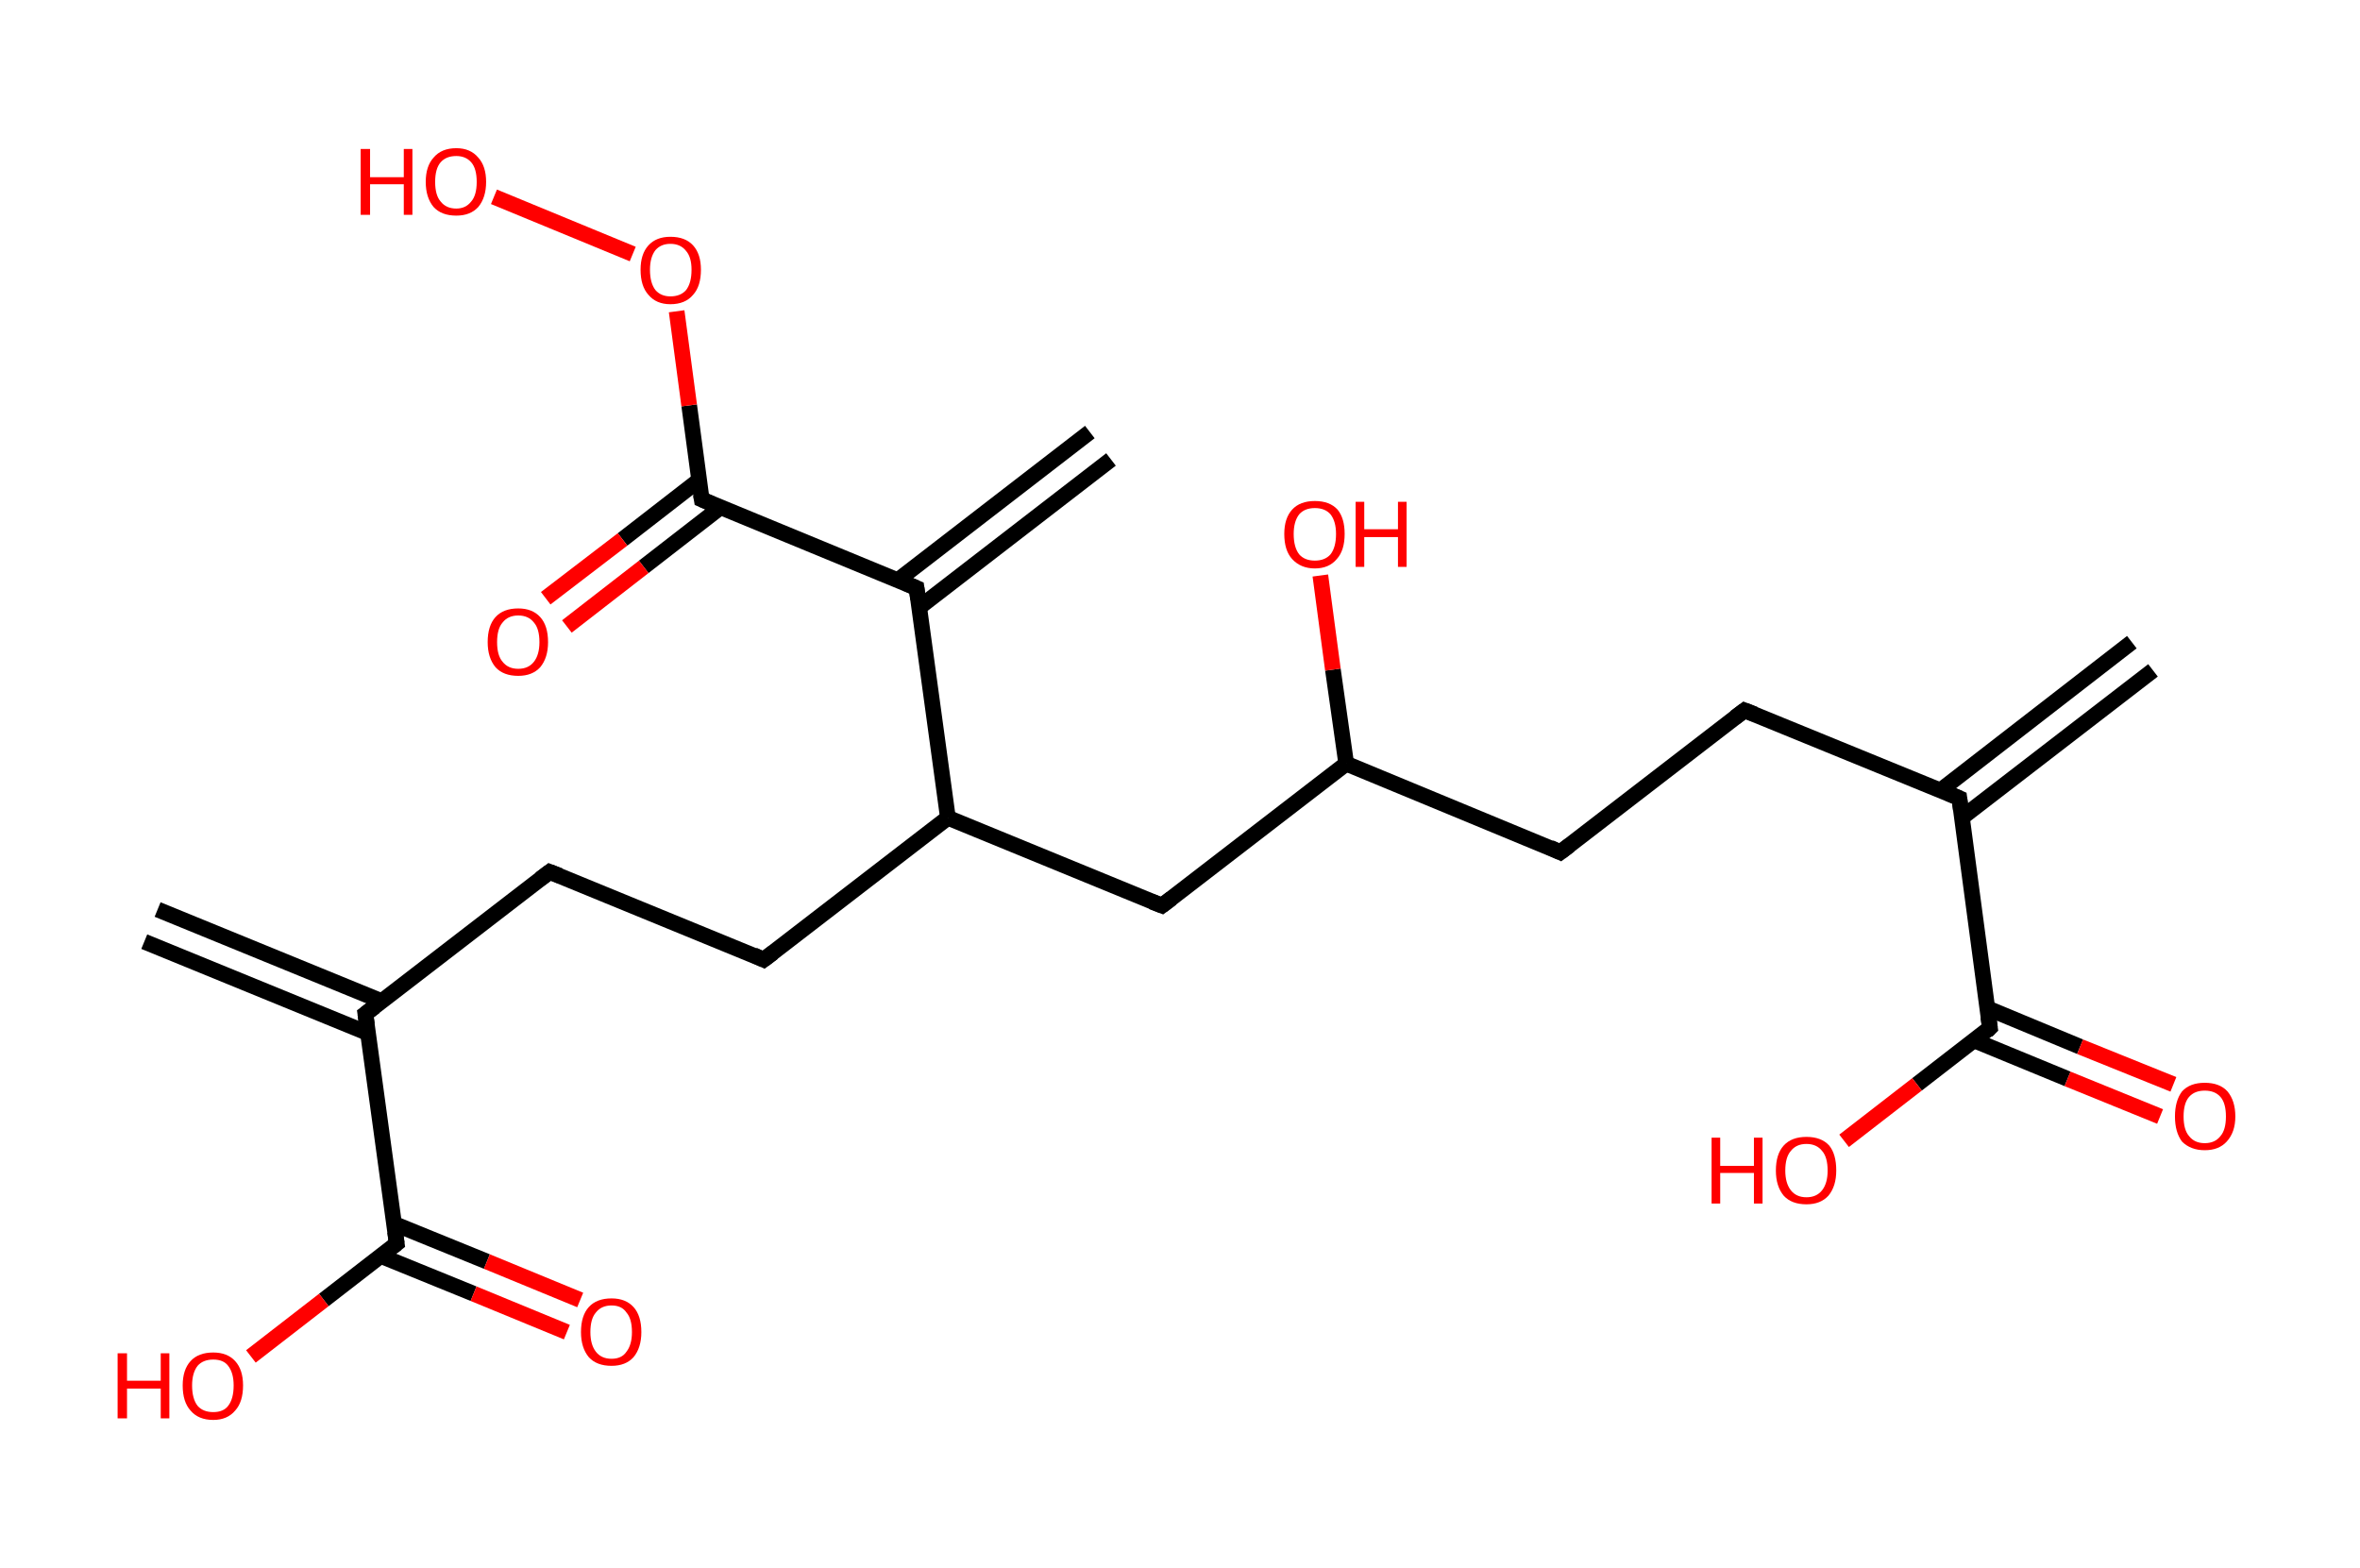 <?xml version='1.0' encoding='ASCII' standalone='yes'?>
<svg xmlns="http://www.w3.org/2000/svg" xmlns:rdkit="http://www.rdkit.org/xml" xmlns:xlink="http://www.w3.org/1999/xlink" version="1.1" baseProfile="full" xml:space="preserve" width="301px" height="200px" viewBox="0 0 301 200">
<!-- END OF HEADER -->
<rect style="opacity:1.0;fill:#FFFFFF;stroke:none" width="301.0" height="200.0" x="0.0" y="0.0"> </rect>
<path class="bond-0 atom-0 atom-1" d="M 274.6,85.5 L 250.2,104.3" style="fill:none;fill-rule:evenodd;stroke:#000000;stroke-width:2.0px;stroke-linecap:butt;stroke-linejoin:miter;stroke-opacity:1"/>
<path class="bond-0 atom-0 atom-1" d="M 271.9,81.9 L 247.5,100.8" style="fill:none;fill-rule:evenodd;stroke:#000000;stroke-width:2.0px;stroke-linecap:butt;stroke-linejoin:miter;stroke-opacity:1"/>
<path class="bond-1 atom-1 atom-2" d="M 249.9,101.8 L 222.5,90.6" style="fill:none;fill-rule:evenodd;stroke:#000000;stroke-width:2.0px;stroke-linecap:butt;stroke-linejoin:miter;stroke-opacity:1"/>
<path class="bond-2 atom-2 atom-3" d="M 222.5,90.6 L 199.0,108.7" style="fill:none;fill-rule:evenodd;stroke:#000000;stroke-width:2.0px;stroke-linecap:butt;stroke-linejoin:miter;stroke-opacity:1"/>
<path class="bond-3 atom-3 atom-4" d="M 199.0,108.7 L 171.7,97.4" style="fill:none;fill-rule:evenodd;stroke:#000000;stroke-width:2.0px;stroke-linecap:butt;stroke-linejoin:miter;stroke-opacity:1"/>
<path class="bond-4 atom-4 atom-5" d="M 171.7,97.4 L 170.0,85.4" style="fill:none;fill-rule:evenodd;stroke:#000000;stroke-width:2.0px;stroke-linecap:butt;stroke-linejoin:miter;stroke-opacity:1"/>
<path class="bond-4 atom-4 atom-5" d="M 170.0,85.4 L 168.4,73.4" style="fill:none;fill-rule:evenodd;stroke:#FF0000;stroke-width:2.0px;stroke-linecap:butt;stroke-linejoin:miter;stroke-opacity:1"/>
<path class="bond-5 atom-4 atom-6" d="M 171.7,97.4 L 148.2,115.5" style="fill:none;fill-rule:evenodd;stroke:#000000;stroke-width:2.0px;stroke-linecap:butt;stroke-linejoin:miter;stroke-opacity:1"/>
<path class="bond-6 atom-6 atom-7" d="M 148.2,115.5 L 120.9,104.3" style="fill:none;fill-rule:evenodd;stroke:#000000;stroke-width:2.0px;stroke-linecap:butt;stroke-linejoin:miter;stroke-opacity:1"/>
<path class="bond-7 atom-7 atom-8" d="M 120.9,104.3 L 97.4,122.4" style="fill:none;fill-rule:evenodd;stroke:#000000;stroke-width:2.0px;stroke-linecap:butt;stroke-linejoin:miter;stroke-opacity:1"/>
<path class="bond-8 atom-8 atom-9" d="M 97.4,122.4 L 70.1,111.2" style="fill:none;fill-rule:evenodd;stroke:#000000;stroke-width:2.0px;stroke-linecap:butt;stroke-linejoin:miter;stroke-opacity:1"/>
<path class="bond-9 atom-9 atom-10" d="M 70.1,111.2 L 46.6,129.3" style="fill:none;fill-rule:evenodd;stroke:#000000;stroke-width:2.0px;stroke-linecap:butt;stroke-linejoin:miter;stroke-opacity:1"/>
<path class="bond-10 atom-10 atom-11" d="M 48.7,127.7 L 20.1,116.0" style="fill:none;fill-rule:evenodd;stroke:#000000;stroke-width:2.0px;stroke-linecap:butt;stroke-linejoin:miter;stroke-opacity:1"/>
<path class="bond-10 atom-10 atom-11" d="M 47.0,131.8 L 18.4,120.1" style="fill:none;fill-rule:evenodd;stroke:#000000;stroke-width:2.0px;stroke-linecap:butt;stroke-linejoin:miter;stroke-opacity:1"/>
<path class="bond-11 atom-10 atom-12" d="M 46.6,129.3 L 50.6,158.6" style="fill:none;fill-rule:evenodd;stroke:#000000;stroke-width:2.0px;stroke-linecap:butt;stroke-linejoin:miter;stroke-opacity:1"/>
<path class="bond-12 atom-12 atom-13" d="M 48.6,160.2 L 60.4,165.0" style="fill:none;fill-rule:evenodd;stroke:#000000;stroke-width:2.0px;stroke-linecap:butt;stroke-linejoin:miter;stroke-opacity:1"/>
<path class="bond-12 atom-12 atom-13" d="M 60.4,165.0 L 72.3,169.9" style="fill:none;fill-rule:evenodd;stroke:#FF0000;stroke-width:2.0px;stroke-linecap:butt;stroke-linejoin:miter;stroke-opacity:1"/>
<path class="bond-12 atom-12 atom-13" d="M 50.3,156.1 L 62.1,160.9" style="fill:none;fill-rule:evenodd;stroke:#000000;stroke-width:2.0px;stroke-linecap:butt;stroke-linejoin:miter;stroke-opacity:1"/>
<path class="bond-12 atom-12 atom-13" d="M 62.1,160.9 L 74.0,165.8" style="fill:none;fill-rule:evenodd;stroke:#FF0000;stroke-width:2.0px;stroke-linecap:butt;stroke-linejoin:miter;stroke-opacity:1"/>
<path class="bond-13 atom-12 atom-14" d="M 50.6,158.6 L 41.3,165.8" style="fill:none;fill-rule:evenodd;stroke:#000000;stroke-width:2.0px;stroke-linecap:butt;stroke-linejoin:miter;stroke-opacity:1"/>
<path class="bond-13 atom-12 atom-14" d="M 41.3,165.8 L 32.0,173.0" style="fill:none;fill-rule:evenodd;stroke:#FF0000;stroke-width:2.0px;stroke-linecap:butt;stroke-linejoin:miter;stroke-opacity:1"/>
<path class="bond-14 atom-7 atom-15" d="M 120.9,104.3 L 116.9,75.0" style="fill:none;fill-rule:evenodd;stroke:#000000;stroke-width:2.0px;stroke-linecap:butt;stroke-linejoin:miter;stroke-opacity:1"/>
<path class="bond-15 atom-15 atom-16" d="M 117.2,77.5 L 141.7,58.6" style="fill:none;fill-rule:evenodd;stroke:#000000;stroke-width:2.0px;stroke-linecap:butt;stroke-linejoin:miter;stroke-opacity:1"/>
<path class="bond-15 atom-15 atom-16" d="M 114.5,74.0 L 139.0,55.1" style="fill:none;fill-rule:evenodd;stroke:#000000;stroke-width:2.0px;stroke-linecap:butt;stroke-linejoin:miter;stroke-opacity:1"/>
<path class="bond-16 atom-15 atom-17" d="M 116.9,75.0 L 89.5,63.7" style="fill:none;fill-rule:evenodd;stroke:#000000;stroke-width:2.0px;stroke-linecap:butt;stroke-linejoin:miter;stroke-opacity:1"/>
<path class="bond-17 atom-17 atom-18" d="M 89.2,61.2 L 79.4,68.8" style="fill:none;fill-rule:evenodd;stroke:#000000;stroke-width:2.0px;stroke-linecap:butt;stroke-linejoin:miter;stroke-opacity:1"/>
<path class="bond-17 atom-17 atom-18" d="M 79.4,68.8 L 69.6,76.3" style="fill:none;fill-rule:evenodd;stroke:#FF0000;stroke-width:2.0px;stroke-linecap:butt;stroke-linejoin:miter;stroke-opacity:1"/>
<path class="bond-17 atom-17 atom-18" d="M 91.9,64.7 L 82.1,72.3" style="fill:none;fill-rule:evenodd;stroke:#000000;stroke-width:2.0px;stroke-linecap:butt;stroke-linejoin:miter;stroke-opacity:1"/>
<path class="bond-17 atom-17 atom-18" d="M 82.1,72.3 L 72.3,79.9" style="fill:none;fill-rule:evenodd;stroke:#FF0000;stroke-width:2.0px;stroke-linecap:butt;stroke-linejoin:miter;stroke-opacity:1"/>
<path class="bond-18 atom-17 atom-19" d="M 89.5,63.7 L 87.9,51.7" style="fill:none;fill-rule:evenodd;stroke:#000000;stroke-width:2.0px;stroke-linecap:butt;stroke-linejoin:miter;stroke-opacity:1"/>
<path class="bond-18 atom-17 atom-19" d="M 87.9,51.7 L 86.3,39.7" style="fill:none;fill-rule:evenodd;stroke:#FF0000;stroke-width:2.0px;stroke-linecap:butt;stroke-linejoin:miter;stroke-opacity:1"/>
<path class="bond-19 atom-19 atom-20" d="M 80.7,32.4 L 63.0,25.1" style="fill:none;fill-rule:evenodd;stroke:#FF0000;stroke-width:2.0px;stroke-linecap:butt;stroke-linejoin:miter;stroke-opacity:1"/>
<path class="bond-20 atom-1 atom-21" d="M 249.9,101.8 L 253.8,131.1" style="fill:none;fill-rule:evenodd;stroke:#000000;stroke-width:2.0px;stroke-linecap:butt;stroke-linejoin:miter;stroke-opacity:1"/>
<path class="bond-21 atom-21 atom-22" d="M 251.8,132.7 L 263.7,137.6" style="fill:none;fill-rule:evenodd;stroke:#000000;stroke-width:2.0px;stroke-linecap:butt;stroke-linejoin:miter;stroke-opacity:1"/>
<path class="bond-21 atom-21 atom-22" d="M 263.7,137.6 L 275.5,142.4" style="fill:none;fill-rule:evenodd;stroke:#FF0000;stroke-width:2.0px;stroke-linecap:butt;stroke-linejoin:miter;stroke-opacity:1"/>
<path class="bond-21 atom-21 atom-22" d="M 253.5,128.6 L 265.3,133.5" style="fill:none;fill-rule:evenodd;stroke:#000000;stroke-width:2.0px;stroke-linecap:butt;stroke-linejoin:miter;stroke-opacity:1"/>
<path class="bond-21 atom-21 atom-22" d="M 265.3,133.5 L 277.2,138.3" style="fill:none;fill-rule:evenodd;stroke:#FF0000;stroke-width:2.0px;stroke-linecap:butt;stroke-linejoin:miter;stroke-opacity:1"/>
<path class="bond-22 atom-21 atom-23" d="M 253.8,131.1 L 244.5,138.3" style="fill:none;fill-rule:evenodd;stroke:#000000;stroke-width:2.0px;stroke-linecap:butt;stroke-linejoin:miter;stroke-opacity:1"/>
<path class="bond-22 atom-21 atom-23" d="M 244.5,138.3 L 235.2,145.5" style="fill:none;fill-rule:evenodd;stroke:#FF0000;stroke-width:2.0px;stroke-linecap:butt;stroke-linejoin:miter;stroke-opacity:1"/>
<path d="M 248.5,101.2 L 249.9,101.8 L 250.1,103.3" style="fill:none;stroke:#000000;stroke-width:2.0px;stroke-linecap:butt;stroke-linejoin:miter;stroke-opacity:1;"/>
<path d="M 223.8,91.1 L 222.5,90.6 L 221.3,91.5" style="fill:none;stroke:#000000;stroke-width:2.0px;stroke-linecap:butt;stroke-linejoin:miter;stroke-opacity:1;"/>
<path d="M 200.2,107.8 L 199.0,108.7 L 197.7,108.1" style="fill:none;stroke:#000000;stroke-width:2.0px;stroke-linecap:butt;stroke-linejoin:miter;stroke-opacity:1;"/>
<path d="M 149.4,114.6 L 148.2,115.5 L 146.9,115.0" style="fill:none;stroke:#000000;stroke-width:2.0px;stroke-linecap:butt;stroke-linejoin:miter;stroke-opacity:1;"/>
<path d="M 98.6,121.5 L 97.4,122.4 L 96.1,121.8" style="fill:none;stroke:#000000;stroke-width:2.0px;stroke-linecap:butt;stroke-linejoin:miter;stroke-opacity:1;"/>
<path d="M 71.4,111.7 L 70.1,111.2 L 68.9,112.1" style="fill:none;stroke:#000000;stroke-width:2.0px;stroke-linecap:butt;stroke-linejoin:miter;stroke-opacity:1;"/>
<path d="M 47.8,128.4 L 46.6,129.3 L 46.8,130.7" style="fill:none;stroke:#000000;stroke-width:2.0px;stroke-linecap:butt;stroke-linejoin:miter;stroke-opacity:1;"/>
<path d="M 50.4,157.1 L 50.6,158.6 L 50.1,159.0" style="fill:none;stroke:#000000;stroke-width:2.0px;stroke-linecap:butt;stroke-linejoin:miter;stroke-opacity:1;"/>
<path d="M 117.1,76.4 L 116.9,75.0 L 115.5,74.4" style="fill:none;stroke:#000000;stroke-width:2.0px;stroke-linecap:butt;stroke-linejoin:miter;stroke-opacity:1;"/>
<path d="M 90.9,64.3 L 89.5,63.7 L 89.4,63.1" style="fill:none;stroke:#000000;stroke-width:2.0px;stroke-linecap:butt;stroke-linejoin:miter;stroke-opacity:1;"/>
<path d="M 253.6,129.7 L 253.8,131.1 L 253.4,131.5" style="fill:none;stroke:#000000;stroke-width:2.0px;stroke-linecap:butt;stroke-linejoin:miter;stroke-opacity:1;"/>
<path class="atom-5" d="M 163.8 68.1 Q 163.8 66.1, 164.8 65.0 Q 165.8 63.9, 167.7 63.9 Q 169.6 63.9, 170.6 65.0 Q 171.5 66.1, 171.5 68.1 Q 171.5 70.2, 170.5 71.3 Q 169.5 72.5, 167.7 72.5 Q 165.9 72.5, 164.8 71.3 Q 163.8 70.2, 163.8 68.1 M 167.7 71.5 Q 169.0 71.5, 169.7 70.7 Q 170.4 69.8, 170.4 68.1 Q 170.4 66.5, 169.7 65.6 Q 169.0 64.8, 167.7 64.8 Q 166.4 64.8, 165.7 65.6 Q 165.0 66.5, 165.0 68.1 Q 165.0 69.8, 165.7 70.7 Q 166.4 71.5, 167.7 71.5 " fill="#FF0000"/>
<path class="atom-5" d="M 172.9 64.0 L 174.0 64.0 L 174.0 67.5 L 178.3 67.5 L 178.3 64.0 L 179.4 64.0 L 179.4 72.3 L 178.3 72.3 L 178.3 68.5 L 174.0 68.5 L 174.0 72.3 L 172.9 72.3 L 172.9 64.0 " fill="#FF0000"/>
<path class="atom-13" d="M 74.1 169.9 Q 74.1 167.8, 75.1 166.7 Q 76.1 165.6, 78.0 165.6 Q 79.8 165.6, 80.8 166.7 Q 81.8 167.8, 81.8 169.9 Q 81.8 171.9, 80.8 173.1 Q 79.8 174.2, 78.0 174.2 Q 76.1 174.2, 75.1 173.1 Q 74.1 171.9, 74.1 169.9 M 78.0 173.3 Q 79.3 173.3, 79.9 172.4 Q 80.6 171.5, 80.6 169.9 Q 80.6 168.2, 79.9 167.4 Q 79.3 166.5, 78.0 166.5 Q 76.7 166.5, 76.0 167.4 Q 75.3 168.2, 75.3 169.9 Q 75.3 171.5, 76.0 172.4 Q 76.7 173.3, 78.0 173.3 " fill="#FF0000"/>
<path class="atom-14" d="M 15.0 172.6 L 16.2 172.6 L 16.2 176.1 L 20.5 176.1 L 20.5 172.6 L 21.6 172.6 L 21.6 180.9 L 20.5 180.9 L 20.5 177.1 L 16.2 177.1 L 16.2 180.9 L 15.0 180.9 L 15.0 172.6 " fill="#FF0000"/>
<path class="atom-14" d="M 23.3 176.7 Q 23.3 174.7, 24.3 173.6 Q 25.3 172.5, 27.2 172.5 Q 29.0 172.5, 30.0 173.6 Q 31.0 174.7, 31.0 176.7 Q 31.0 178.8, 30.0 179.9 Q 29.0 181.1, 27.2 181.1 Q 25.3 181.1, 24.3 179.9 Q 23.3 178.8, 23.3 176.7 M 27.2 180.1 Q 28.5 180.1, 29.1 179.3 Q 29.8 178.4, 29.8 176.7 Q 29.8 175.1, 29.1 174.2 Q 28.5 173.4, 27.2 173.4 Q 25.9 173.4, 25.2 174.2 Q 24.5 175.1, 24.5 176.7 Q 24.5 178.4, 25.2 179.3 Q 25.9 180.1, 27.2 180.1 " fill="#FF0000"/>
<path class="atom-18" d="M 62.2 81.9 Q 62.2 79.8, 63.2 78.7 Q 64.2 77.6, 66.1 77.6 Q 67.9 77.6, 68.9 78.7 Q 69.9 79.8, 69.9 81.9 Q 69.9 83.9, 68.9 85.1 Q 67.9 86.2, 66.1 86.2 Q 64.2 86.2, 63.2 85.1 Q 62.2 83.9, 62.2 81.9 M 66.1 85.3 Q 67.4 85.3, 68.1 84.4 Q 68.8 83.5, 68.8 81.9 Q 68.8 80.2, 68.1 79.4 Q 67.4 78.5, 66.1 78.5 Q 64.8 78.5, 64.1 79.4 Q 63.4 80.2, 63.4 81.9 Q 63.4 83.6, 64.1 84.4 Q 64.8 85.3, 66.1 85.3 " fill="#FF0000"/>
<path class="atom-19" d="M 81.7 34.4 Q 81.7 32.4, 82.7 31.3 Q 83.7 30.2, 85.5 30.2 Q 87.4 30.2, 88.4 31.3 Q 89.4 32.4, 89.4 34.4 Q 89.4 36.5, 88.4 37.6 Q 87.4 38.8, 85.5 38.8 Q 83.7 38.8, 82.7 37.6 Q 81.7 36.5, 81.7 34.4 M 85.5 37.8 Q 86.8 37.8, 87.5 37.0 Q 88.2 36.1, 88.2 34.4 Q 88.2 32.8, 87.5 32.0 Q 86.8 31.1, 85.5 31.1 Q 84.3 31.1, 83.6 31.9 Q 82.9 32.8, 82.9 34.4 Q 82.9 36.1, 83.6 37.0 Q 84.3 37.8, 85.5 37.8 " fill="#FF0000"/>
<path class="atom-20" d="M 46.0 19.0 L 47.2 19.0 L 47.2 22.6 L 51.5 22.6 L 51.5 19.0 L 52.6 19.0 L 52.6 27.4 L 51.5 27.4 L 51.5 23.5 L 47.2 23.5 L 47.2 27.4 L 46.0 27.4 L 46.0 19.0 " fill="#FF0000"/>
<path class="atom-20" d="M 54.3 23.2 Q 54.3 21.2, 55.3 20.1 Q 56.3 18.9, 58.2 18.9 Q 60.0 18.9, 61.0 20.1 Q 62.0 21.2, 62.0 23.2 Q 62.0 25.2, 61.0 26.4 Q 60.0 27.5, 58.2 27.5 Q 56.3 27.5, 55.3 26.4 Q 54.3 25.2, 54.3 23.2 M 58.2 26.6 Q 59.4 26.6, 60.1 25.7 Q 60.8 24.9, 60.8 23.2 Q 60.8 21.5, 60.1 20.7 Q 59.4 19.9, 58.2 19.9 Q 56.9 19.9, 56.2 20.7 Q 55.5 21.5, 55.5 23.2 Q 55.5 24.9, 56.2 25.7 Q 56.9 26.6, 58.2 26.6 " fill="#FF0000"/>
<path class="atom-22" d="M 277.4 142.4 Q 277.4 140.4, 278.3 139.2 Q 279.3 138.1, 281.2 138.1 Q 283.1 138.1, 284.1 139.2 Q 285.1 140.4, 285.1 142.4 Q 285.1 144.4, 284.0 145.6 Q 283.0 146.7, 281.2 146.7 Q 279.4 146.7, 278.3 145.6 Q 277.4 144.4, 277.4 142.4 M 281.2 145.8 Q 282.5 145.8, 283.2 144.9 Q 283.9 144.1, 283.9 142.4 Q 283.9 140.7, 283.2 139.9 Q 282.5 139.1, 281.2 139.1 Q 279.9 139.1, 279.2 139.9 Q 278.5 140.7, 278.5 142.4 Q 278.5 144.1, 279.2 144.9 Q 279.9 145.8, 281.2 145.8 " fill="#FF0000"/>
<path class="atom-23" d="M 218.3 145.1 L 219.4 145.1 L 219.4 148.7 L 223.7 148.7 L 223.7 145.1 L 224.8 145.1 L 224.8 153.5 L 223.7 153.5 L 223.7 149.6 L 219.4 149.6 L 219.4 153.5 L 218.3 153.5 L 218.3 145.1 " fill="#FF0000"/>
<path class="atom-23" d="M 226.5 149.3 Q 226.5 147.2, 227.5 146.1 Q 228.5 145.0, 230.4 145.0 Q 232.3 145.0, 233.3 146.1 Q 234.2 147.2, 234.2 149.3 Q 234.2 151.3, 233.2 152.5 Q 232.2 153.6, 230.4 153.6 Q 228.5 153.6, 227.5 152.5 Q 226.5 151.3, 226.5 149.3 M 230.4 152.7 Q 231.7 152.7, 232.4 151.8 Q 233.1 150.9, 233.1 149.3 Q 233.1 147.6, 232.4 146.8 Q 231.7 145.9, 230.4 145.9 Q 229.1 145.9, 228.4 146.8 Q 227.7 147.6, 227.7 149.3 Q 227.7 150.9, 228.4 151.8 Q 229.1 152.7, 230.4 152.7 " fill="#FF0000"/>
</svg>

